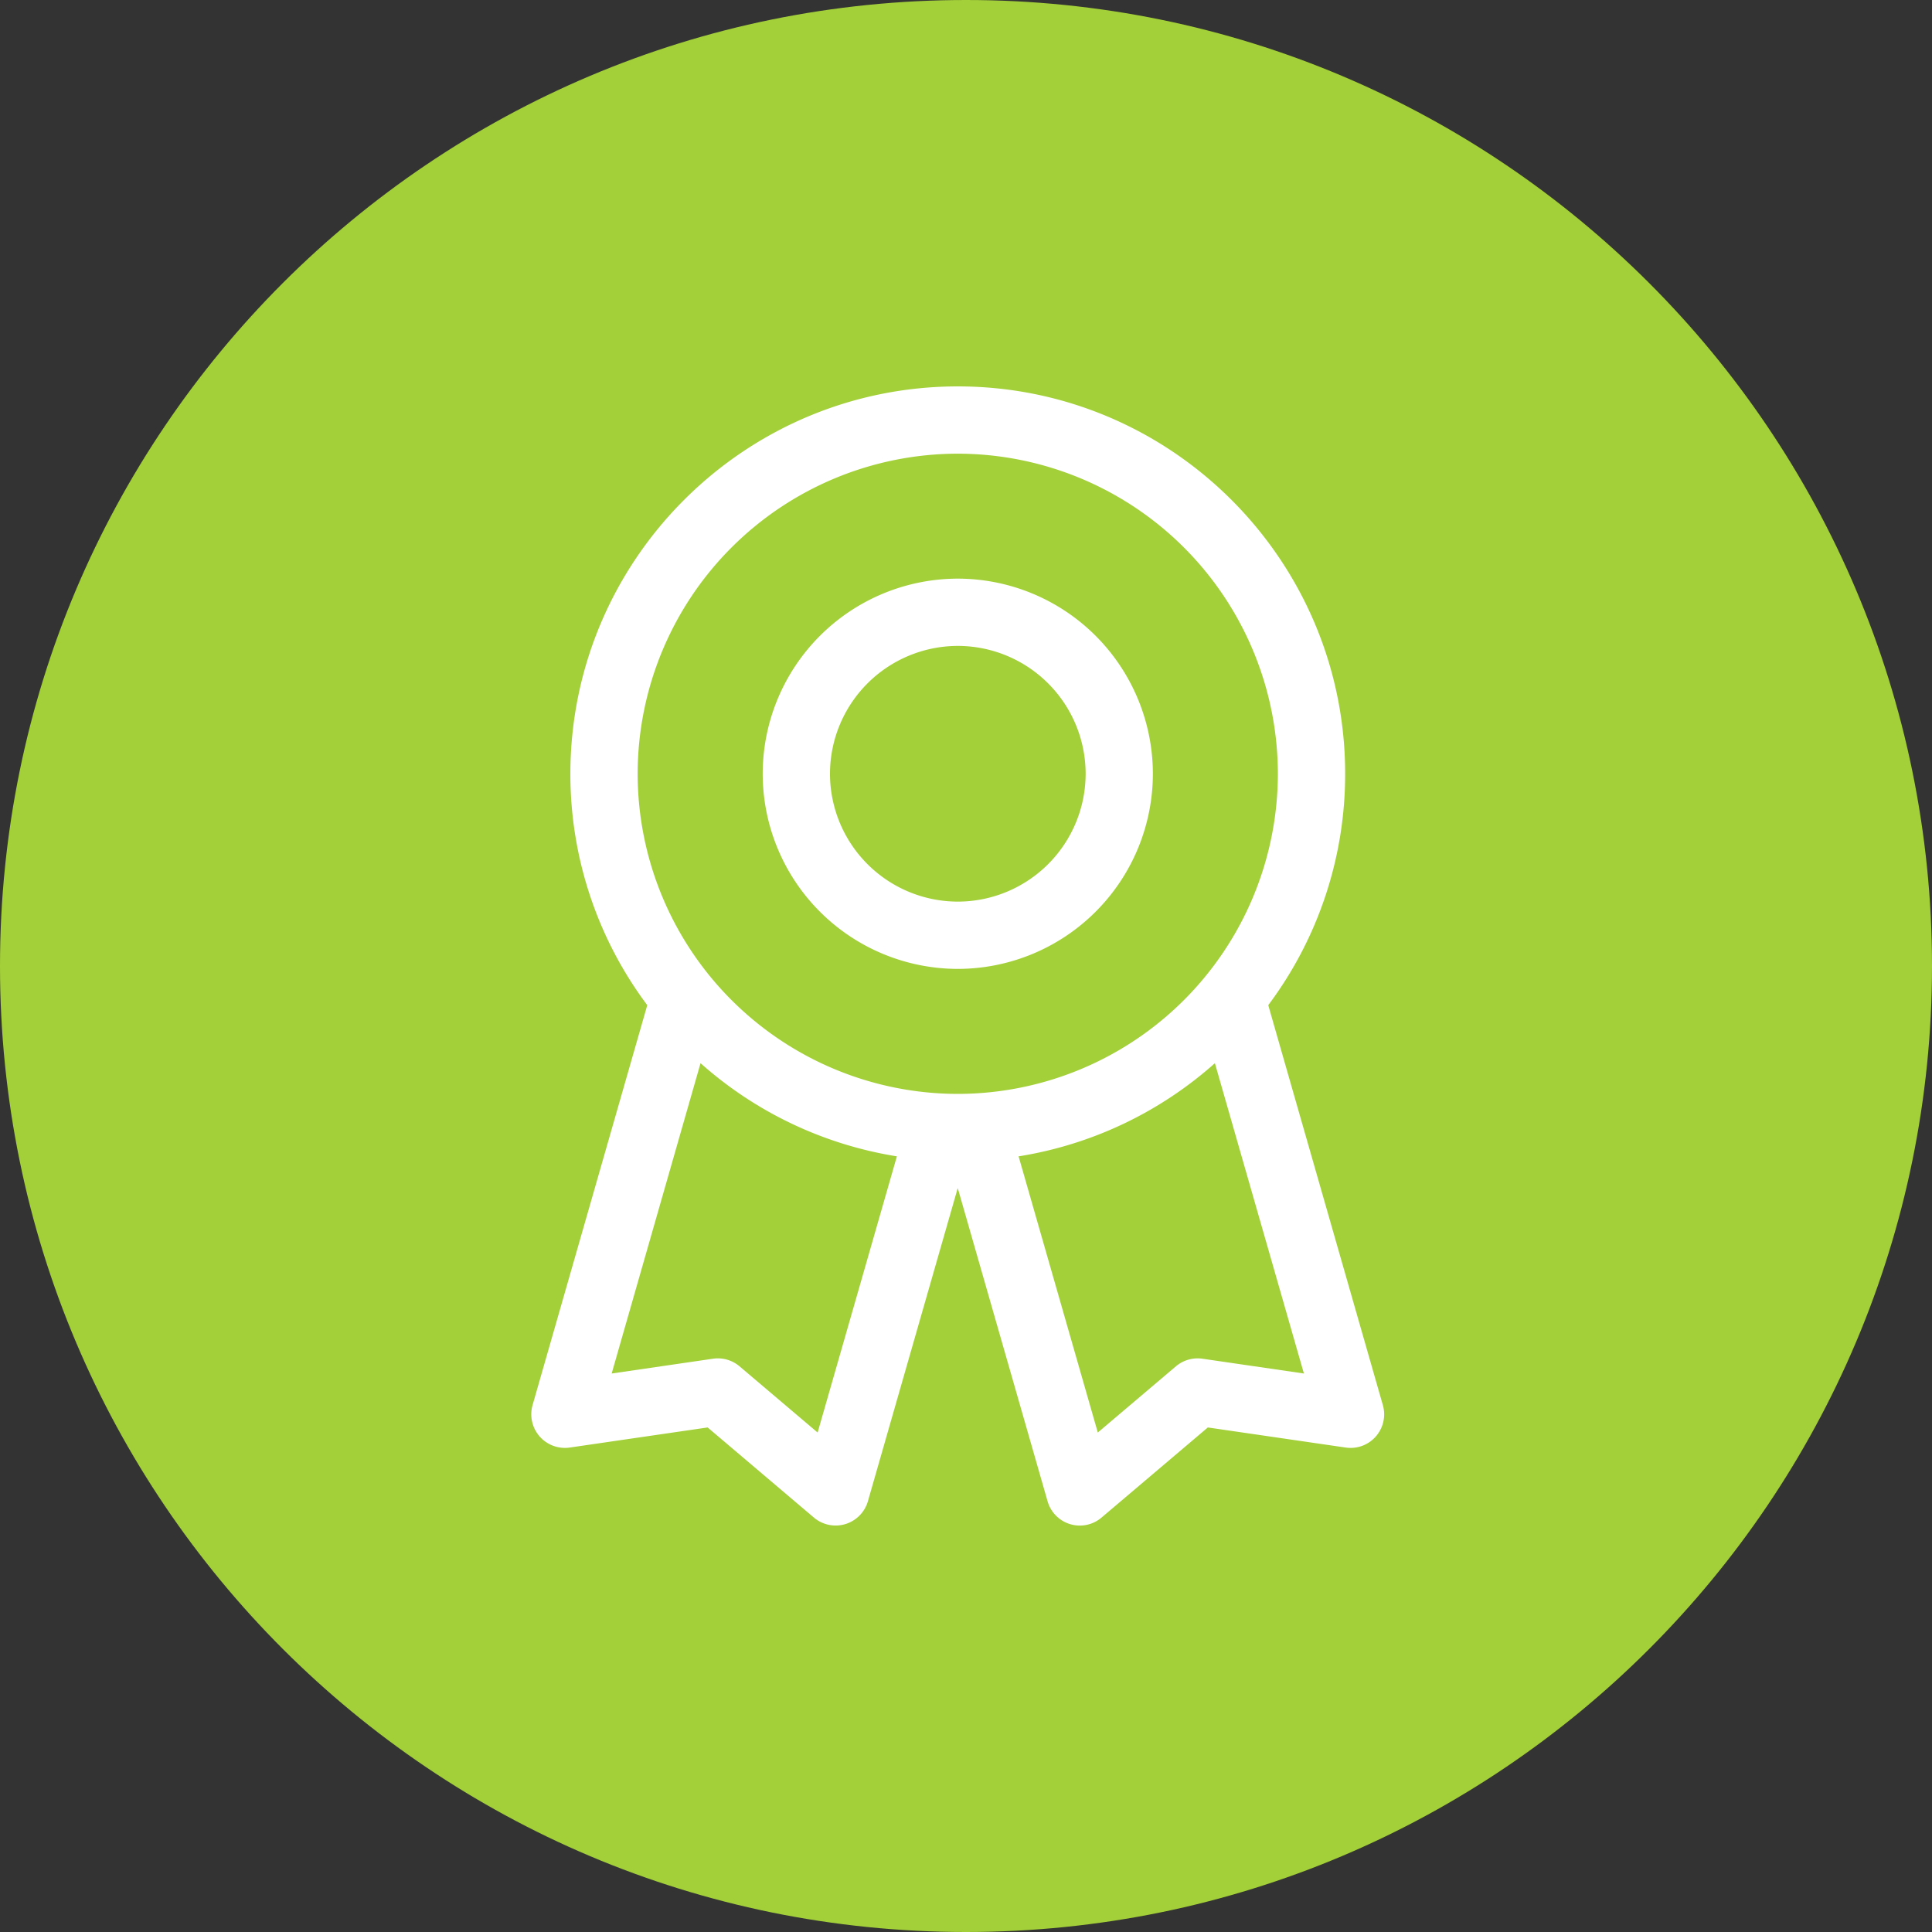 <svg xmlns="http://www.w3.org/2000/svg" width="40" height="40"><rect width="100%" height="100%" fill="#333333" stroke="none"/><defs><clipPath id="a"><path d="M0 0h40v40H0z"/></clipPath></defs><g clip-path="url(#a)"><path fill="#a3d038" d="M40 20c0 11.046-8.954 20-20 20S0 31.046 0 20 8.954 0 20 0s20 8.954 20 20"/></g><g><path fill="#fff" d="M26.996 28.437l-1.843-6.425a8.002 8.002 0 01-4.064 1.929l1.64 5.718 1.617-1.371a.698.698 0 01.551-.157zm-8.427-4.496a8.013 8.013 0 01-4.065-1.929l-1.84 6.425 2.096-.306a.695.695 0 01.551.157l1.617 1.371zm1.26-14.548a6.634 6.634 0 00-6.627 6.628 6.634 6.634 0 006.627 6.627 6.636 6.636 0 006.628-6.627 6.636 6.636 0 00-6.628-6.628zm8.801 19.696a.695.695 0 01-.769.881l-2.854-.416-2.2 1.865a.694.694 0 01-1.119-.34l-1.859-6.482-1.859 6.482a.696.696 0 01-1.12.34l-2.199-1.865-2.855.416a.696.696 0 01-.769-.881l2.374-8.278a7.981 7.981 0 01-1.592-4.79C11.81 11.598 15.407 8 19.83 8s8.02 3.598 8.02 8.021a7.98 7.98 0 01-1.592 4.79zm-8.8-15.716a2.65 2.65 0 00-2.646 2.647 2.65 2.65 0 002.646 2.647 2.65 2.65 0 002.647-2.647 2.65 2.65 0 00-2.647-2.647m0 6.687a4.044 4.044 0 01-4.039-4.04 4.044 4.044 0 014.039-4.04 4.044 4.044 0 014.039 4.04 4.044 4.044 0 01-4.039 4.04"/></g></svg>